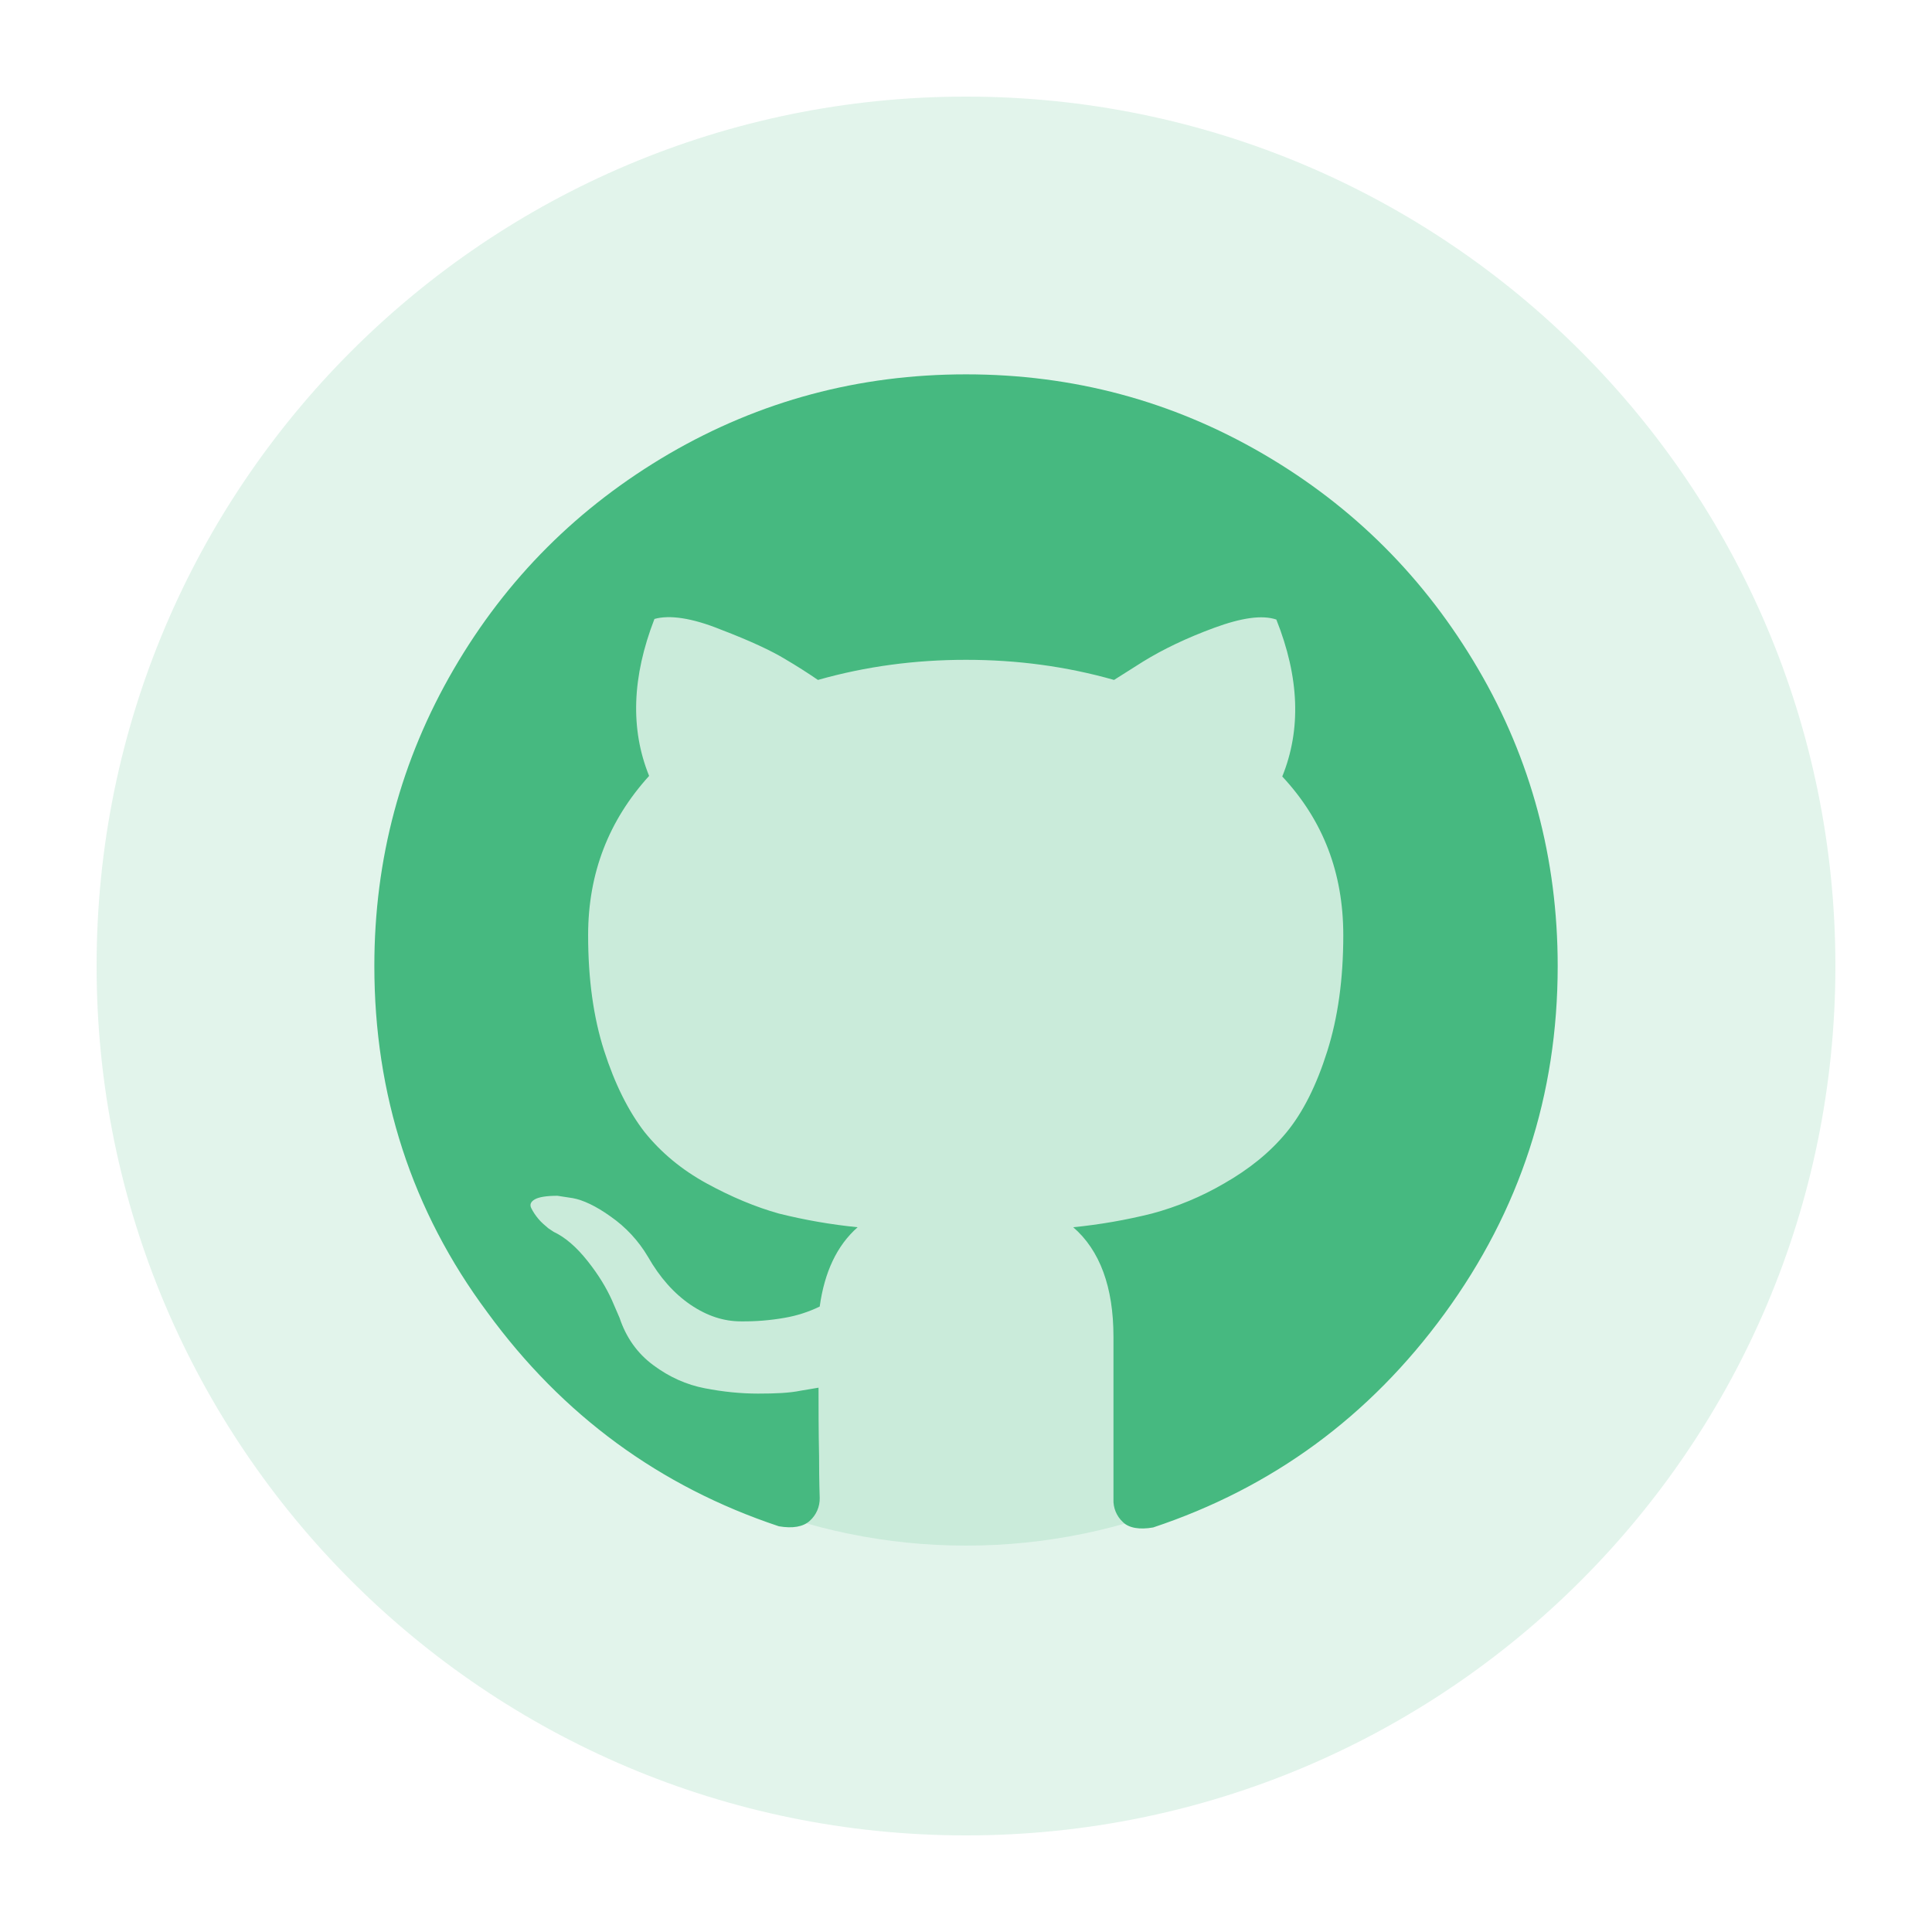 <?xml version="1.0" encoding="UTF-8"?>
<svg width="46px" height="46px" viewBox="0 0 46 46" version="1.1" xmlns="http://www.w3.org/2000/svg" xmlns:xlink="http://www.w3.org/1999/xlink">
    <title>切片</title>
    <g id="开发" stroke="none" stroke-width="1" fill="none" fill-rule="evenodd">
        <g id="应用服务-导入应用服务" transform="translate(-917, -107)" fill-rule="nonzero">
            <g id="导入应用服务选项" transform="translate(905, 88)">
                <g id="icon/市场" transform="translate(12, 19)">
                    <rect id="矩形" fill="#000000" opacity="0" x="0" y="0" width="46" height="46"></rect>
                    <path d="M2.3,23 C2.3,34.432 11.568,43.7 23,43.7 C34.432,43.7 43.7,34.432 43.7,23 C43.7,11.568 34.432,2.3 23,2.3 C11.568,2.3 2.3,11.568 2.3,23 Z" id="路径" fill-opacity="0.16" fill="#46B980"></path>
                    <path d="M9.2,23 C9.2,30.622 15.378,36.8 23,36.8 C30.622,36.8 36.8,30.622 36.8,23 C36.8,15.378 30.622,9.2 23,9.2 C15.378,9.2 9.2,15.378 9.2,23 Z" id="路径" fill-opacity="0.16" fill="#46B980"></path>
                    <g id="GitHub" transform="translate(6.9, 6.9)">
                        <rect id="矩形" fill="#000000" opacity="0" x="0" y="0" width="32.2" height="32.2"></rect>
                        <path d="M30.188,16.1 C30.188,19.174 29.285,21.924 27.494,24.378 C25.703,26.832 23.39,28.524 20.556,29.468 C20.232,29.525 19.978,29.482 19.837,29.341 C19.684,29.2 19.601,28.999 19.611,28.791 L19.611,24.927 C19.611,23.743 19.287,22.869 18.653,22.32 C19.285,22.257 19.912,22.148 20.527,21.994 C21.13,21.832 21.709,21.591 22.248,21.276 C22.841,20.937 23.334,20.542 23.729,20.063 C24.124,19.584 24.448,18.934 24.701,18.131 C24.956,17.327 25.083,16.411 25.083,15.366 C25.083,13.886 24.604,12.631 23.63,11.588 C24.082,10.473 24.039,9.232 23.489,7.851 C23.151,7.737 22.658,7.809 22.009,8.048 C21.36,8.287 20.796,8.556 20.316,8.852 L19.625,9.289 C18.483,8.965 17.313,8.81 16.1,8.81 C14.887,8.81 13.717,8.965 12.575,9.289 C12.322,9.116 12.063,8.951 11.799,8.796 C11.474,8.598 10.967,8.359 10.262,8.09 C9.571,7.809 9.035,7.737 8.682,7.837 C8.147,9.218 8.104,10.46 8.555,11.574 C7.596,12.631 7.103,13.886 7.103,15.366 C7.103,16.411 7.23,17.327 7.484,18.117 C7.737,18.906 8.062,19.555 8.443,20.049 C8.838,20.542 9.331,20.951 9.924,21.276 C10.516,21.6 11.094,21.84 11.644,21.994 C12.261,22.148 12.888,22.257 13.52,22.32 C13.026,22.755 12.73,23.39 12.617,24.208 C12.354,24.336 12.074,24.426 11.785,24.476 C11.441,24.537 11.091,24.565 10.742,24.561 C10.332,24.561 9.938,24.434 9.542,24.166 C9.148,23.898 8.81,23.517 8.528,23.024 C8.304,22.644 8.001,22.317 7.639,22.065 C7.286,21.811 6.976,21.67 6.737,21.627 L6.371,21.571 C6.116,21.571 5.933,21.6 5.834,21.656 C5.736,21.712 5.707,21.782 5.75,21.867 C5.792,21.951 5.848,22.037 5.919,22.121 C5.989,22.206 6.074,22.276 6.158,22.347 L6.285,22.431 C6.554,22.558 6.821,22.785 7.089,23.123 C7.358,23.461 7.541,23.772 7.668,24.053 L7.851,24.476 C8.006,24.942 8.273,25.322 8.655,25.604 C9.035,25.887 9.444,26.07 9.881,26.154 C10.318,26.239 10.742,26.281 11.15,26.281 C11.559,26.281 11.898,26.267 12.166,26.211 L12.589,26.14 C12.589,26.605 12.589,27.156 12.602,27.777 C12.602,28.397 12.617,28.735 12.617,28.764 C12.622,28.973 12.534,29.174 12.377,29.313 C12.222,29.454 11.968,29.496 11.644,29.44 C8.81,28.495 6.497,26.803 4.706,24.349 C2.901,21.924 2.013,19.16 2.013,16.1 C2.013,13.548 2.647,11.193 3.902,9.035 C5.157,6.878 6.864,5.171 9.035,3.902 C11.193,2.647 13.547,2.013 16.1,2.013 C18.653,2.013 21.007,2.647 23.165,3.902 C25.322,5.157 27.029,6.864 28.298,9.035 C29.553,11.178 30.188,13.548 30.188,16.1" id="路径" fill="#46B980"></path>
                    </g>
                </g>
            </g>
        </g>
    </g>
</svg>
